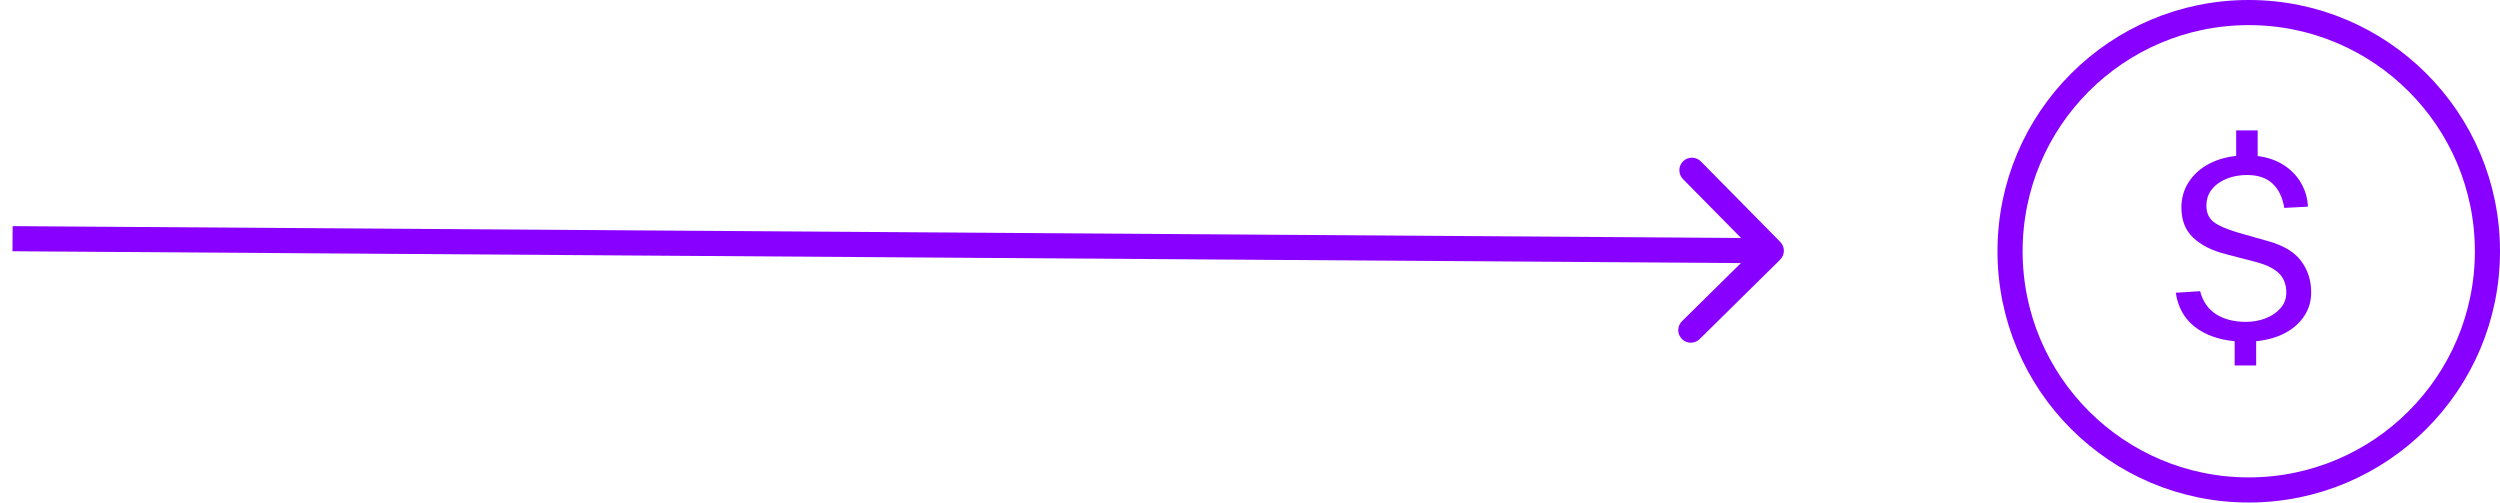 <svg width="199" height="40" viewBox="0 0 199 40" fill="none" xmlns="http://www.w3.org/2000/svg">
<path d="M141.699 20.671C142.092 20.283 142.096 19.65 141.709 19.257L135.388 12.849C135.001 12.456 134.367 12.452 133.974 12.84C133.581 13.228 133.577 13.861 133.965 14.254L139.583 19.949L133.887 25.567C133.494 25.955 133.49 26.588 133.877 26.982C134.265 27.375 134.898 27.379 135.292 26.991L141.699 20.671ZM0.993 20L140.99 20.959L141.004 18.959L1.007 18L0.993 20Z" fill="#8800FF"/>
<path d="M178 10.38H179.71V12.42C180.53 12.527 181.233 12.773 181.82 13.16C182.407 13.547 182.86 14.027 183.18 14.6C183.507 15.173 183.683 15.79 183.71 16.45L181.83 16.55C181.683 15.69 181.367 15.04 180.88 14.6C180.4 14.153 179.723 13.93 178.85 13.93C178.297 13.93 177.773 14.023 177.28 14.21C176.793 14.397 176.397 14.673 176.09 15.04C175.783 15.4 175.63 15.85 175.63 16.39C175.63 16.917 175.81 17.333 176.17 17.64C176.537 17.94 177.2 18.233 178.16 18.52L180.56 19.2C181.787 19.547 182.66 20.077 183.18 20.79C183.707 21.503 183.97 22.33 183.97 23.27C183.97 23.97 183.787 24.597 183.42 25.15C183.06 25.703 182.55 26.157 181.89 26.51C181.237 26.857 180.47 27.073 179.59 27.16V29.09H177.88V27.16C176.593 27.04 175.533 26.657 174.7 26.01C173.867 25.357 173.363 24.453 173.19 23.3L175.13 23.18C175.343 24 175.77 24.613 176.41 25.02C177.05 25.42 177.837 25.62 178.77 25.62C179.33 25.62 179.853 25.527 180.34 25.34C180.833 25.147 181.23 24.877 181.53 24.53C181.837 24.177 181.99 23.763 181.99 23.29C181.99 22.657 181.8 22.15 181.42 21.77C181.04 21.39 180.443 21.09 179.63 20.87L177.14 20.22C176.067 19.947 175.217 19.517 174.59 18.93C173.963 18.343 173.647 17.557 173.64 16.57C173.633 15.817 173.813 15.147 174.18 14.56C174.547 13.967 175.057 13.483 175.71 13.11C176.37 12.737 177.133 12.503 178 12.41V10.38Z" fill="#8800FF"/>
<circle cx="179" cy="20" r="19" stroke="#8800FF" stroke-width="2"/>
</svg>
